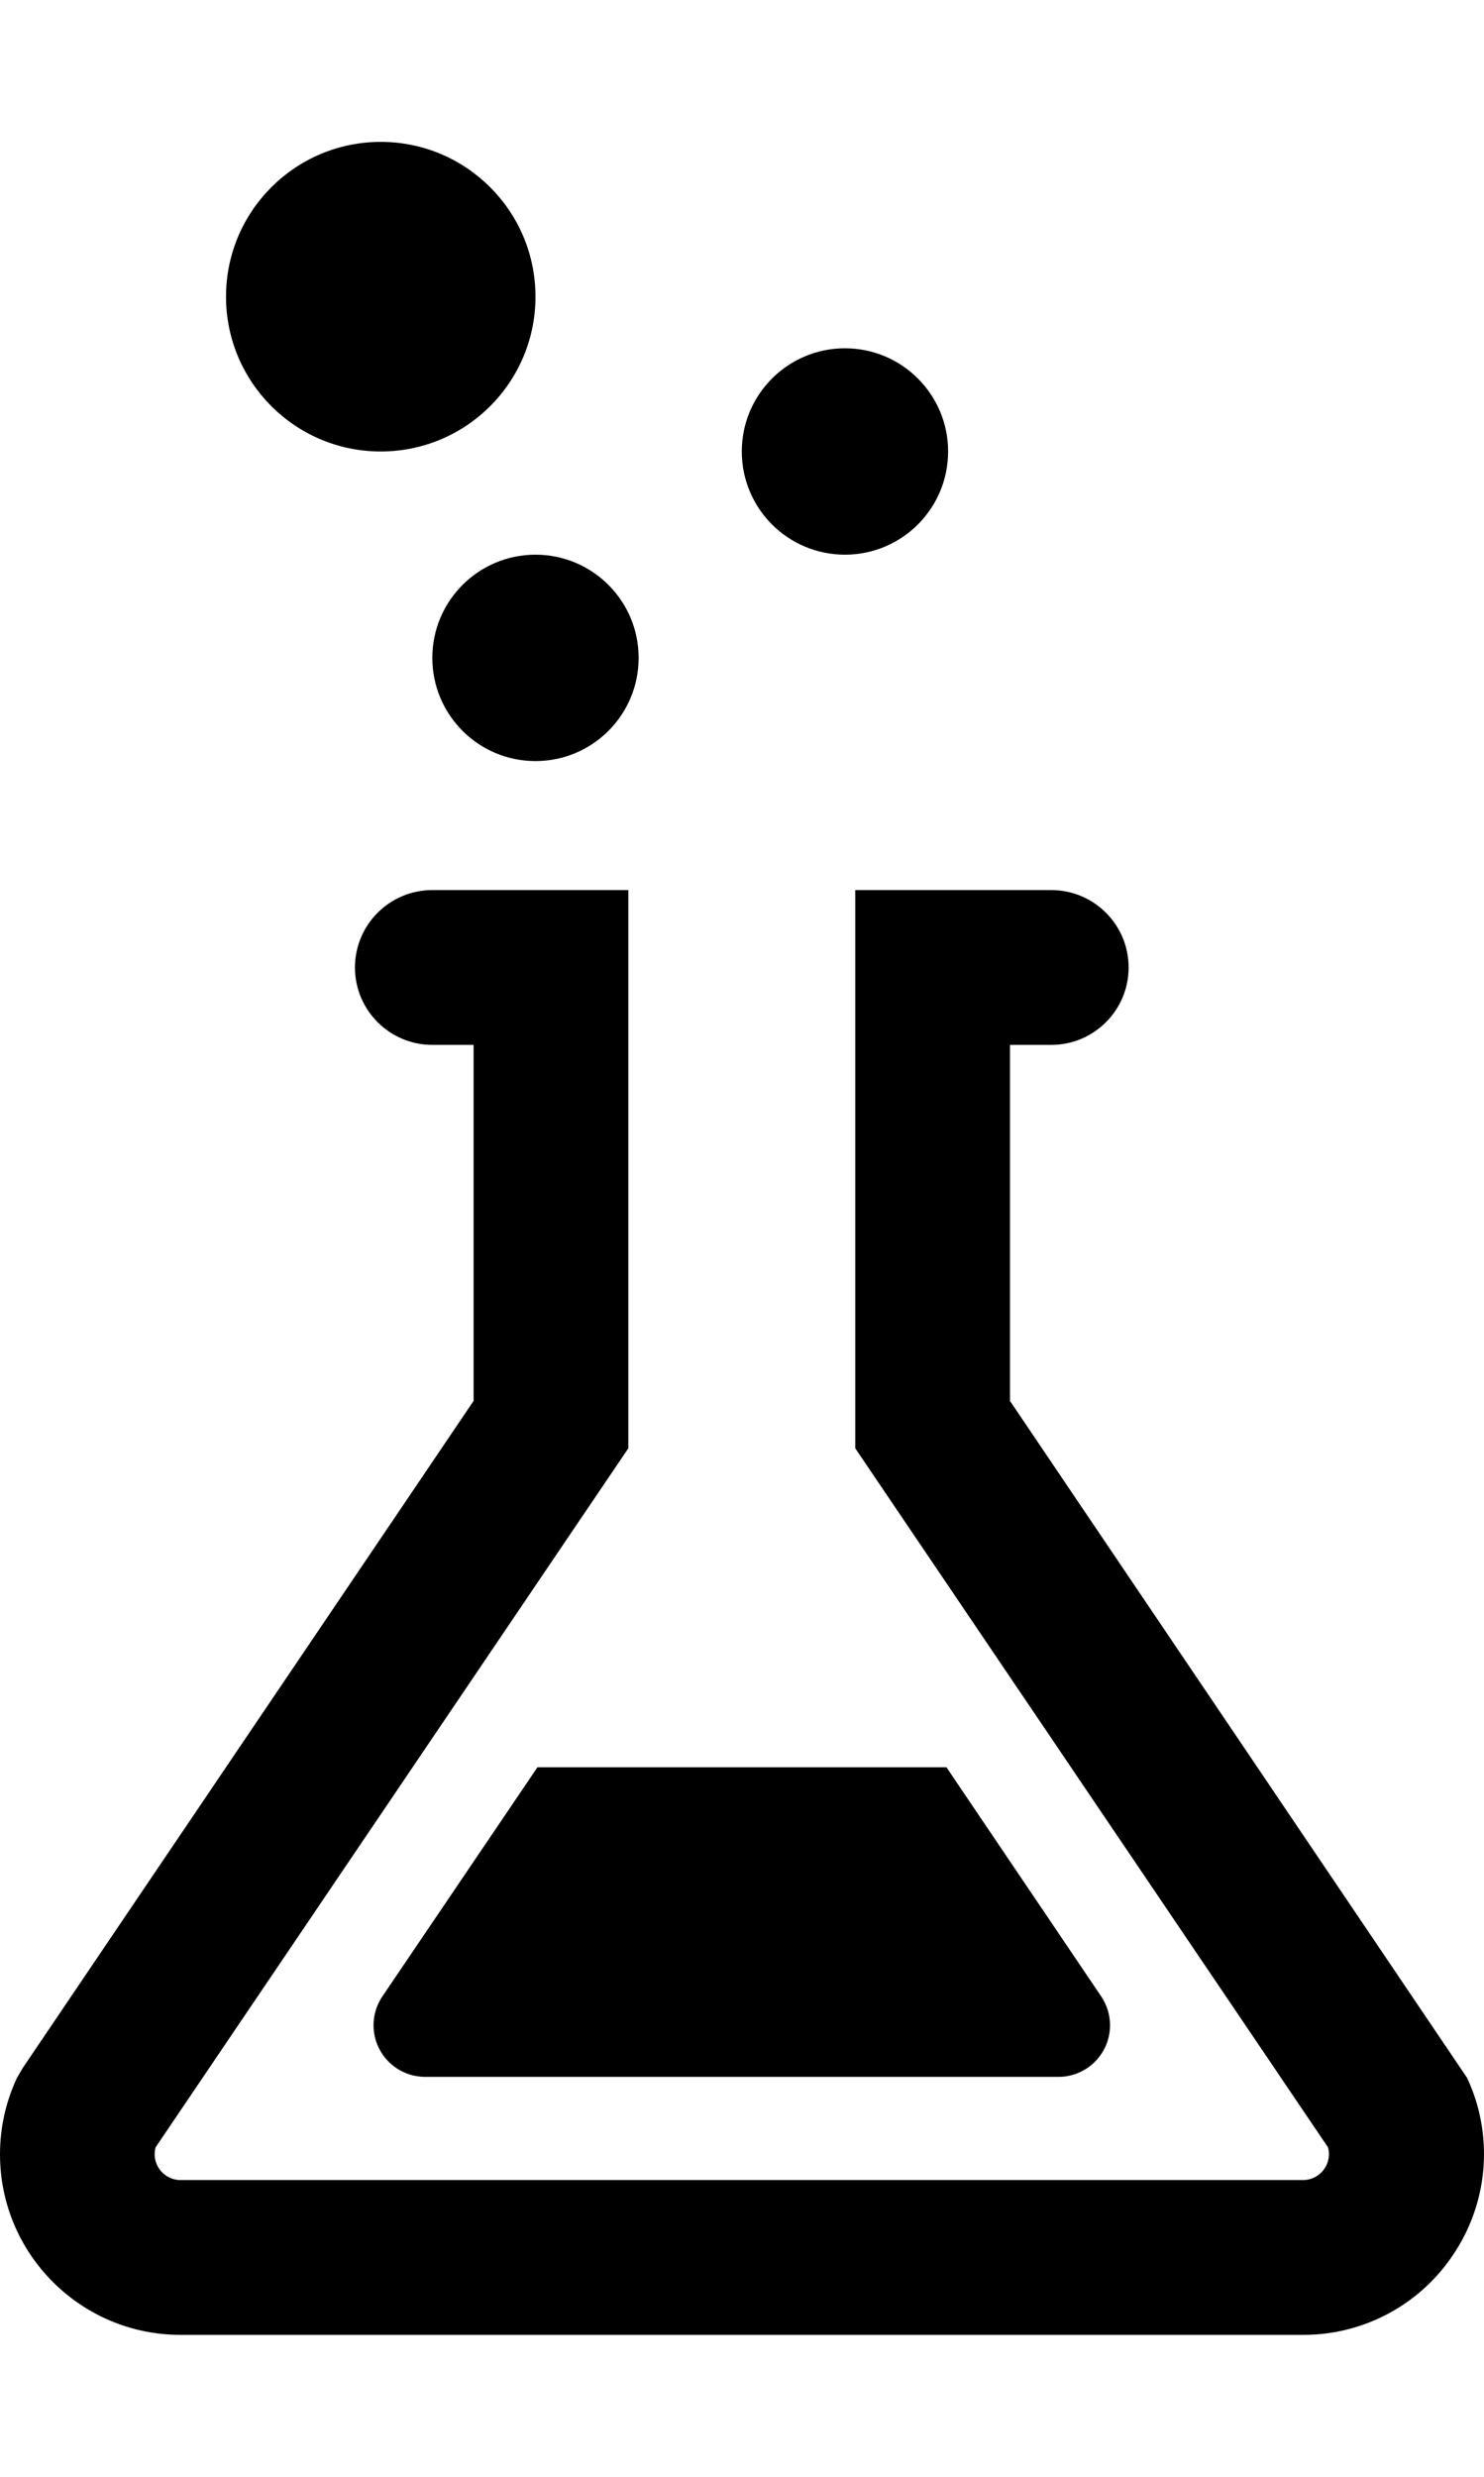 <?xml version="1.0" encoding="iso-8859-1"?>
<!-- Generator: Adobe Illustrator 21.0.2, SVG Export Plug-In . SVG Version: 6.00 Build 0)  -->
<svg version="1.1" id="Layer_1" xmlns="http://www.w3.org/2000/svg" xmlns:xlink="http://www.w3.org/1999/xlink" x="0px" y="0px"
	 viewBox="0 0 599.434 1000" style="enable-background:new 0 0 599.434 1000;" xml:space="preserve">
<path d="M587.883,908.958c-13.341,21.067-36.564,33.811-61.5,33.75h-453.5c-40.271-0.019-72.901-32.681-72.882-72.952
	c0.005-10.642,2.34-21.154,6.84-30.798l2.458-4.167l182-269.167v-143.75h-16.667c-17.259,0-31.25-13.991-31.25-31.25
	s13.991-31.25,31.25-31.25h79.167V584.75L62.841,867c-1.519,5.573,1.767,11.322,7.34,12.84c0.881,0.24,1.789,0.364,2.701,0.368
	h453.5c5.776-0.027,10.436-4.731,10.41-10.507c-0.004-0.913-0.128-1.821-0.368-2.701L345.466,584.75V359.375h79.167
	c17.259,0,31.25,13.991,31.25,31.25s-13.991,31.25-31.25,31.25h-16.667v143.75L592.633,839
	C603.165,861.588,601.372,888.001,587.883,908.958z M174.633,265.625c0,23.012,18.655,41.667,41.667,41.667
	s41.667-18.655,41.667-41.667s-18.655-41.667-41.667-41.667S174.633,242.613,174.633,265.625z M341.299,223.958
	c23.012,0,41.667-18.655,41.667-41.667s-18.655-41.667-41.667-41.667s-41.667,18.655-41.667,41.667S318.287,223.958,341.299,223.958
	z M153.799,182.292c34.518,0,62.5-27.982,62.5-62.5s-27.982-62.5-62.5-62.5s-62.5,27.982-62.5,62.5S119.281,182.292,153.799,182.292
	z M154.466,806.042c-6.443,9.533-3.939,22.484,5.594,28.927c3.442,2.327,7.502,3.571,11.656,3.573h255.833
	c11.506-0.006,20.829-9.338,20.823-20.844c-0.002-4.155-1.246-8.214-3.573-11.656l-62.5-92.5H217.091L154.466,806.042z"/>
</svg>
